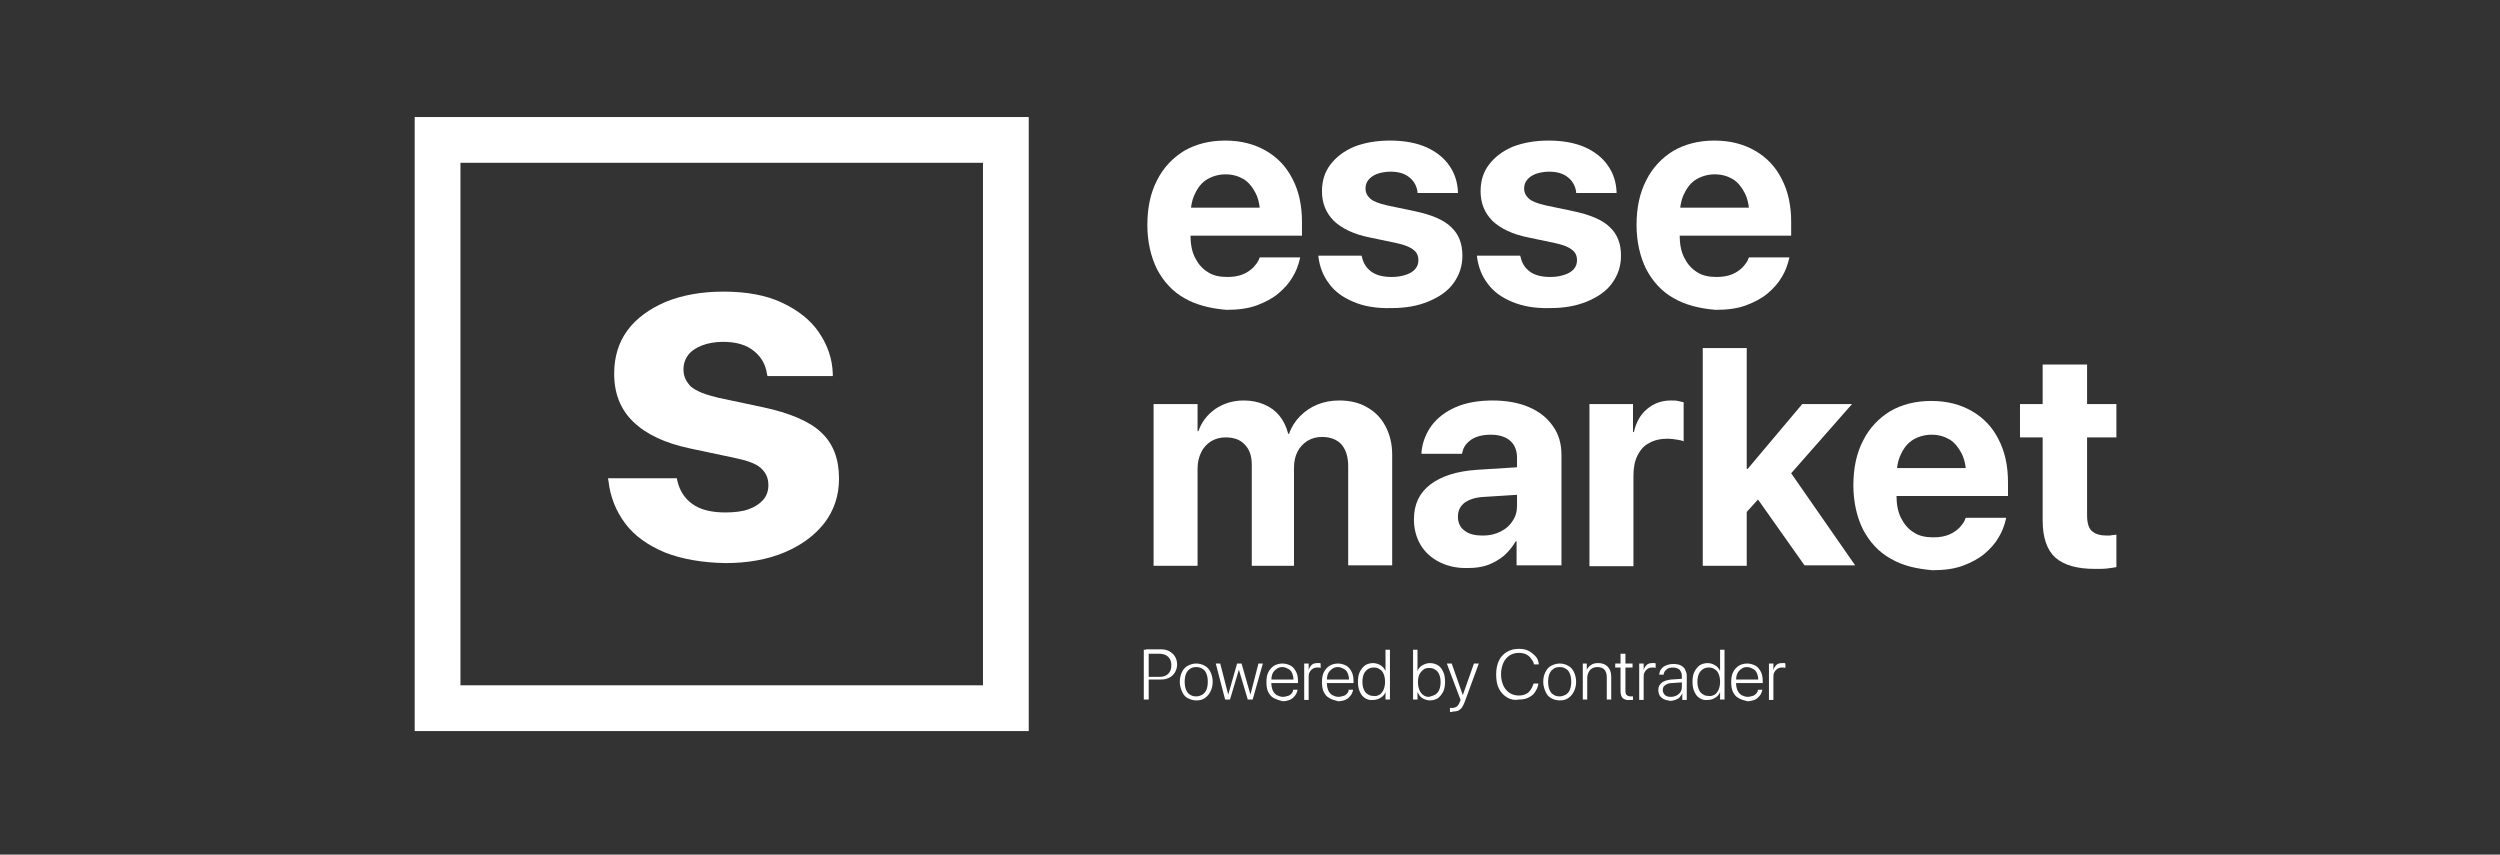 <svg width="196" height="67" viewBox="0 0 196 67" fill="none" xmlns="http://www.w3.org/2000/svg">
<rect x="0" y="0" width="196" height="67" fill="#333333" stroke="none"/>
<path d="M89.674 50.941H90.058V54.843H89.674V50.941ZM89.849 53.066H90.894C91.207 53.066 91.416 52.996 91.59 52.822C91.764 52.648 91.834 52.439 91.834 52.16C91.834 51.882 91.764 51.673 91.59 51.498C91.416 51.324 91.172 51.255 90.894 51.255H89.849V50.906H90.998C91.242 50.906 91.451 50.941 91.66 51.046C91.834 51.15 92.008 51.289 92.113 51.464C92.217 51.638 92.287 51.847 92.287 52.091C92.287 52.334 92.217 52.544 92.113 52.718C92.008 52.892 91.869 53.031 91.66 53.136C91.451 53.24 91.242 53.275 90.998 53.275H89.849V53.066Z" fill="white"/>
<path d="M93.123 54.738C92.914 54.633 92.775 54.459 92.67 54.215C92.566 53.971 92.496 53.727 92.496 53.449C92.496 53.135 92.566 52.891 92.67 52.682C92.775 52.473 92.914 52.299 93.123 52.195C93.332 52.09 93.541 52.02 93.785 52.02C94.029 52.02 94.273 52.09 94.447 52.195C94.656 52.299 94.795 52.473 94.9 52.682C95.004 52.891 95.074 53.17 95.074 53.449C95.074 53.762 95.004 54.006 94.9 54.215C94.795 54.424 94.656 54.598 94.447 54.738C94.238 54.877 94.029 54.912 93.785 54.912C93.541 54.912 93.332 54.842 93.123 54.738ZM94.273 54.459C94.412 54.354 94.516 54.25 94.586 54.076C94.656 53.902 94.691 53.693 94.691 53.449C94.691 53.205 94.656 52.996 94.586 52.822C94.516 52.648 94.412 52.508 94.273 52.438C94.133 52.334 93.959 52.299 93.785 52.299C93.611 52.299 93.437 52.334 93.297 52.438C93.158 52.543 93.053 52.648 92.984 52.822C92.914 52.996 92.879 53.205 92.879 53.449C92.879 53.693 92.914 53.902 92.984 54.076C93.053 54.25 93.158 54.389 93.297 54.459C93.437 54.563 93.611 54.598 93.785 54.598C93.994 54.598 94.133 54.529 94.273 54.459Z" fill="white"/>
<path d="M95.317 52.02H95.666L96.293 54.459L96.989 52.02H97.338L98.034 54.459L98.662 52.02H99.01L98.209 54.842H97.825L97.129 52.508L96.432 54.842H96.049L95.317 52.02Z" fill="white"/>
<path d="M99.881 54.738C99.672 54.633 99.532 54.459 99.428 54.25C99.323 54.041 99.289 53.762 99.289 53.483C99.289 53.205 99.323 52.926 99.428 52.717C99.532 52.508 99.672 52.334 99.881 52.195C100.055 52.09 100.299 52.02 100.543 52.02C100.786 52.02 100.995 52.09 101.204 52.195C101.379 52.299 101.518 52.473 101.622 52.682C101.727 52.891 101.762 53.135 101.762 53.414V53.553H99.463V53.275H101.588L101.413 53.518V53.379C101.413 53.135 101.379 52.961 101.309 52.787C101.239 52.613 101.135 52.508 100.995 52.438C100.856 52.369 100.717 52.299 100.543 52.299C100.368 52.299 100.229 52.334 100.09 52.438C99.95 52.543 99.846 52.648 99.776 52.787C99.707 52.926 99.672 53.135 99.672 53.379V53.518C99.672 53.762 99.707 53.936 99.776 54.111C99.846 54.285 99.95 54.389 100.09 54.494C100.229 54.563 100.403 54.633 100.577 54.633C100.717 54.633 100.821 54.598 100.961 54.563C101.1 54.529 101.17 54.459 101.239 54.389C101.309 54.32 101.379 54.215 101.379 54.111V54.076H101.727V54.111C101.692 54.215 101.657 54.354 101.588 54.459C101.518 54.563 101.448 54.633 101.344 54.738C101.239 54.807 101.135 54.877 100.995 54.912C100.856 54.947 100.717 54.981 100.577 54.981C100.299 54.912 100.09 54.842 99.881 54.738Z" fill="white"/>
<path d="M102.25 52.02H102.598V52.543C102.633 52.368 102.737 52.229 102.842 52.125C102.946 52.02 103.12 51.985 103.295 51.985C103.329 51.985 103.399 51.985 103.434 51.985C103.469 51.985 103.504 51.985 103.538 52.02V52.368C103.504 52.368 103.469 52.334 103.434 52.334C103.399 52.334 103.329 52.334 103.26 52.334C103.12 52.334 103.016 52.368 102.911 52.438C102.807 52.508 102.737 52.578 102.668 52.717C102.598 52.821 102.598 52.961 102.598 53.135V54.877H102.25V52.02Z" fill="white"/>
<path d="M104.235 54.738C104.026 54.633 103.886 54.459 103.782 54.25C103.677 54.041 103.643 53.762 103.643 53.483C103.643 53.205 103.677 52.926 103.782 52.717C103.886 52.508 104.026 52.334 104.235 52.195C104.409 52.09 104.653 52.02 104.897 52.02C105.14 52.02 105.349 52.09 105.558 52.195C105.733 52.299 105.872 52.473 105.976 52.682C106.081 52.891 106.116 53.135 106.116 53.414V53.553H103.817V53.275H105.942L105.767 53.518V53.379C105.767 53.135 105.733 52.961 105.663 52.787C105.593 52.613 105.489 52.508 105.349 52.438C105.21 52.369 105.071 52.299 104.897 52.299C104.722 52.299 104.583 52.334 104.444 52.438C104.304 52.543 104.2 52.648 104.13 52.787C104.061 52.926 104.026 53.135 104.026 53.379V53.518C104.026 53.762 104.061 53.936 104.13 54.111C104.2 54.285 104.304 54.389 104.444 54.494C104.583 54.563 104.757 54.633 104.931 54.633C105.071 54.633 105.175 54.598 105.315 54.563C105.454 54.529 105.524 54.459 105.593 54.389C105.663 54.32 105.733 54.215 105.733 54.111V54.076H106.081V54.111C106.046 54.215 106.011 54.354 105.942 54.459C105.872 54.563 105.802 54.633 105.698 54.738C105.593 54.807 105.489 54.877 105.349 54.912C105.21 54.947 105.071 54.981 104.931 54.981C104.653 54.912 104.409 54.842 104.235 54.738Z" fill="white"/>
<path d="M107.022 54.737C106.848 54.633 106.708 54.459 106.604 54.215C106.499 54.006 106.464 53.727 106.464 53.449C106.464 53.17 106.499 52.891 106.604 52.682C106.708 52.473 106.848 52.299 107.022 52.16C107.196 52.055 107.405 51.986 107.649 51.986C107.858 51.986 108.067 52.055 108.241 52.16C108.415 52.264 108.554 52.438 108.624 52.612V50.94H108.972V54.842H108.624V54.25C108.554 54.459 108.415 54.598 108.241 54.703C108.067 54.807 107.893 54.877 107.649 54.877C107.405 54.911 107.196 54.842 107.022 54.737ZM108.171 54.459C108.311 54.354 108.415 54.215 108.485 54.041C108.554 53.867 108.589 53.657 108.589 53.449C108.589 53.239 108.554 53.031 108.485 52.856C108.415 52.682 108.311 52.543 108.171 52.473C108.032 52.369 107.893 52.334 107.718 52.334C107.544 52.334 107.37 52.369 107.231 52.473C107.091 52.578 106.987 52.682 106.917 52.856C106.848 53.031 106.813 53.239 106.813 53.449C106.813 53.692 106.848 53.867 106.917 54.041C106.987 54.215 107.091 54.354 107.231 54.424C107.37 54.528 107.509 54.563 107.718 54.563C107.893 54.598 108.032 54.528 108.171 54.459Z" fill="white"/>
<path d="M111.515 54.737C111.341 54.633 111.237 54.459 111.132 54.25V54.842H110.784V50.94H111.132V52.612C111.202 52.404 111.341 52.264 111.515 52.16C111.689 52.055 111.898 51.986 112.107 51.986C112.351 51.986 112.56 52.055 112.734 52.16C112.909 52.264 113.048 52.438 113.152 52.682C113.257 52.891 113.292 53.17 113.292 53.449C113.292 53.727 113.257 54.006 113.152 54.215C113.048 54.424 112.909 54.598 112.734 54.737C112.56 54.842 112.351 54.911 112.107 54.911C111.898 54.911 111.689 54.842 111.515 54.737ZM112.525 54.459C112.665 54.354 112.769 54.25 112.839 54.075C112.909 53.901 112.943 53.692 112.943 53.483C112.943 53.239 112.909 53.065 112.839 52.891C112.769 52.717 112.665 52.578 112.525 52.508C112.386 52.404 112.247 52.369 112.038 52.369C111.864 52.369 111.689 52.404 111.585 52.508C111.446 52.612 111.341 52.752 111.271 52.891C111.202 53.065 111.167 53.274 111.167 53.483C111.167 53.692 111.202 53.901 111.271 54.075C111.341 54.25 111.446 54.389 111.585 54.493C111.724 54.598 111.864 54.633 112.038 54.633C112.212 54.598 112.386 54.528 112.525 54.459Z" fill="white"/>
<path d="M113.779 55.817C113.745 55.817 113.71 55.817 113.675 55.817V55.504C113.71 55.504 113.71 55.504 113.745 55.504C113.779 55.504 113.779 55.504 113.814 55.504C113.988 55.504 114.093 55.469 114.198 55.399C114.302 55.33 114.372 55.225 114.441 55.051L114.511 54.877L113.431 52.02H113.814L114.72 54.598L114.616 54.494H114.755L114.65 54.598L115.556 52.02H115.939L114.825 55.051C114.755 55.225 114.685 55.365 114.616 55.469C114.546 55.574 114.441 55.643 114.337 55.713C114.232 55.748 114.093 55.783 113.919 55.783C113.849 55.817 113.814 55.817 113.779 55.817Z" fill="white"/>
<path d="M118.134 54.668C117.855 54.494 117.646 54.25 117.507 53.971C117.368 53.693 117.298 53.309 117.298 52.892C117.298 52.474 117.368 52.125 117.507 51.812C117.646 51.498 117.855 51.289 118.134 51.115C118.413 50.941 118.726 50.871 119.074 50.871C119.353 50.871 119.597 50.906 119.806 51.01C120.015 51.115 120.189 51.254 120.363 51.428C120.537 51.603 120.607 51.812 120.642 52.056V52.09H120.259V52.056C120.224 51.881 120.119 51.742 120.015 51.603C119.91 51.463 119.771 51.359 119.632 51.289C119.458 51.219 119.283 51.185 119.074 51.185C118.796 51.185 118.552 51.254 118.343 51.394C118.134 51.533 117.96 51.742 117.855 51.986C117.751 52.23 117.681 52.543 117.681 52.857C117.681 53.205 117.751 53.484 117.855 53.727C117.96 53.971 118.134 54.18 118.343 54.32C118.552 54.459 118.796 54.529 119.074 54.529C119.283 54.529 119.458 54.494 119.597 54.424C119.771 54.355 119.876 54.25 119.98 54.111C120.085 53.971 120.154 53.832 120.224 53.623V53.588H120.607V53.623C120.572 53.867 120.468 54.076 120.328 54.285C120.189 54.494 120.015 54.598 119.806 54.703C119.597 54.807 119.353 54.842 119.074 54.842C118.726 54.912 118.413 54.842 118.134 54.668Z" fill="white"/>
<path d="M121.617 54.738C121.408 54.633 121.269 54.459 121.164 54.215C121.06 53.971 120.99 53.727 120.99 53.449C120.99 53.135 121.06 52.891 121.164 52.682C121.269 52.473 121.408 52.299 121.617 52.195C121.826 52.09 122.035 52.02 122.279 52.02C122.523 52.02 122.767 52.09 122.941 52.195C123.15 52.299 123.289 52.473 123.394 52.682C123.498 52.891 123.568 53.17 123.568 53.449C123.568 53.762 123.498 54.006 123.394 54.215C123.289 54.424 123.15 54.598 122.941 54.738C122.732 54.877 122.523 54.912 122.279 54.912C122.035 54.912 121.791 54.842 121.617 54.738ZM122.767 54.459C122.906 54.354 123.011 54.25 123.08 54.076C123.15 53.902 123.185 53.693 123.185 53.449C123.185 53.205 123.15 52.996 123.08 52.822C123.011 52.648 122.906 52.508 122.767 52.438C122.627 52.334 122.453 52.299 122.279 52.299C122.105 52.299 121.931 52.334 121.791 52.438C121.652 52.543 121.548 52.648 121.478 52.822C121.408 52.996 121.373 53.205 121.373 53.449C121.373 53.693 121.408 53.902 121.478 54.076C121.548 54.25 121.652 54.389 121.791 54.459C121.931 54.563 122.105 54.598 122.279 54.598C122.453 54.598 122.627 54.529 122.767 54.459Z" fill="white"/>
<path d="M124.056 52.02H124.404V52.508C124.474 52.368 124.578 52.229 124.752 52.125C124.892 52.02 125.101 51.985 125.31 51.985C125.623 51.985 125.867 52.09 126.041 52.264C126.215 52.438 126.32 52.717 126.32 53.03V54.842H125.972V53.1C125.972 52.821 125.902 52.647 125.797 52.508C125.658 52.368 125.484 52.299 125.24 52.299C125.066 52.299 124.927 52.334 124.822 52.403C124.683 52.473 124.613 52.578 124.543 52.717C124.474 52.856 124.439 52.995 124.439 53.17V54.842H124.091V52.02H124.056Z" fill="white"/>
<path d="M127.225 54.737C127.121 54.633 127.051 54.459 127.051 54.18V52.334H126.633V52.02H127.051V51.254H127.434V52.02H127.992V52.334H127.434V54.18C127.434 54.319 127.469 54.459 127.539 54.493C127.609 54.563 127.713 54.598 127.852 54.598C127.887 54.598 127.922 54.598 127.957 54.598C127.992 54.598 127.992 54.598 128.027 54.598V54.877C127.992 54.877 127.957 54.877 127.922 54.877C127.887 54.877 127.852 54.877 127.783 54.877C127.539 54.911 127.365 54.842 127.225 54.737Z" fill="white"/>
<path d="M128.514 52.02H128.863V52.543C128.897 52.368 129.002 52.229 129.106 52.125C129.211 52.02 129.385 51.985 129.559 51.985C129.594 51.985 129.664 51.985 129.699 51.985C129.733 51.985 129.768 51.985 129.803 52.02V52.368C129.768 52.368 129.733 52.334 129.699 52.334C129.664 52.334 129.594 52.334 129.524 52.334C129.385 52.334 129.281 52.368 129.176 52.438C129.072 52.508 129.002 52.578 128.932 52.717C128.862 52.821 128.863 52.961 128.863 53.135V54.877H128.514V52.02Z" fill="white"/>
<path d="M130.43 54.808C130.291 54.738 130.186 54.633 130.117 54.529C130.047 54.39 130.012 54.25 130.012 54.076C130.012 53.832 130.117 53.658 130.291 53.519C130.465 53.379 130.709 53.31 131.022 53.275L132.067 53.205V53.484L131.057 53.553C130.848 53.553 130.674 53.623 130.535 53.728C130.395 53.832 130.361 53.937 130.361 54.111C130.361 54.25 130.43 54.39 130.535 54.494C130.639 54.599 130.813 54.633 130.988 54.633C131.162 54.633 131.301 54.599 131.44 54.529C131.58 54.459 131.684 54.355 131.754 54.25C131.824 54.146 131.858 54.006 131.858 53.832V52.996C131.858 52.787 131.789 52.648 131.684 52.508C131.545 52.404 131.406 52.334 131.162 52.334C130.953 52.334 130.779 52.369 130.674 52.474C130.535 52.578 130.465 52.683 130.43 52.857V52.892H130.082V52.857C130.117 52.683 130.152 52.543 130.256 52.439C130.361 52.3 130.465 52.23 130.639 52.16C130.813 52.09 130.988 52.056 131.197 52.056C131.406 52.056 131.615 52.09 131.754 52.16C131.893 52.23 132.033 52.334 132.102 52.474C132.172 52.613 132.242 52.787 132.242 52.961V54.877H131.893V54.355C131.858 54.459 131.754 54.564 131.684 54.668C131.615 54.773 131.475 54.808 131.336 54.877C131.197 54.912 131.092 54.947 130.953 54.947C130.744 54.912 130.57 54.877 130.43 54.808Z" fill="white"/>
<path d="M133.252 54.737C133.078 54.633 132.938 54.459 132.834 54.215C132.729 54.006 132.694 53.727 132.694 53.449C132.694 53.17 132.729 52.891 132.834 52.682C132.938 52.473 133.078 52.299 133.252 52.16C133.426 52.055 133.635 51.986 133.879 51.986C134.088 51.986 134.297 52.055 134.471 52.16C134.645 52.264 134.784 52.438 134.854 52.612V50.94H135.202V54.842H134.854V54.25C134.784 54.459 134.645 54.598 134.471 54.703C134.297 54.807 134.123 54.877 133.879 54.877C133.635 54.911 133.426 54.842 133.252 54.737ZM134.436 54.459C134.575 54.354 134.68 54.215 134.75 54.041C134.819 53.867 134.854 53.657 134.854 53.449C134.854 53.239 134.819 53.031 134.75 52.856C134.68 52.682 134.575 52.543 134.436 52.473C134.297 52.369 134.157 52.334 133.983 52.334C133.809 52.334 133.635 52.369 133.496 52.473C133.356 52.578 133.252 52.682 133.182 52.856C133.112 53.031 133.078 53.239 133.078 53.449C133.078 53.692 133.112 53.867 133.182 54.041C133.252 54.215 133.356 54.354 133.496 54.424C133.635 54.528 133.774 54.563 133.983 54.563C134.123 54.598 134.297 54.528 134.436 54.459Z" fill="white"/>
<path d="M136.317 54.738C136.108 54.633 135.969 54.459 135.864 54.25C135.76 54.041 135.725 53.762 135.725 53.483C135.725 53.205 135.76 52.926 135.864 52.717C135.969 52.508 136.108 52.334 136.317 52.195C136.491 52.09 136.735 52.02 136.979 52.02C137.223 52.02 137.432 52.09 137.641 52.195C137.815 52.299 137.954 52.473 138.059 52.682C138.163 52.891 138.198 53.135 138.198 53.414V53.553H135.899V53.275H138.024L137.85 53.518V53.379C137.85 53.135 137.815 52.961 137.745 52.787C137.676 52.613 137.571 52.508 137.432 52.438C137.293 52.369 137.153 52.299 136.979 52.299C136.805 52.299 136.666 52.334 136.526 52.438C136.387 52.543 136.282 52.648 136.213 52.787C136.143 52.926 136.108 53.135 136.108 53.379V53.518C136.108 53.762 136.143 53.936 136.213 54.111C136.282 54.285 136.387 54.389 136.526 54.494C136.666 54.563 136.84 54.633 137.014 54.633C137.153 54.633 137.258 54.598 137.397 54.563C137.536 54.529 137.606 54.459 137.676 54.389C137.745 54.32 137.815 54.215 137.815 54.111V54.076H138.163V54.111C138.129 54.215 138.094 54.354 138.024 54.459C137.954 54.563 137.885 54.633 137.78 54.738C137.676 54.807 137.571 54.877 137.432 54.912C137.293 54.947 137.153 54.981 137.014 54.981C136.735 54.912 136.491 54.842 136.317 54.738Z" fill="white"/>
<path d="M138.686 52.02H139.034V52.543C139.069 52.368 139.174 52.229 139.278 52.125C139.383 52.02 139.557 51.985 139.731 51.985C139.766 51.985 139.836 51.985 139.87 51.985C139.905 51.985 139.94 51.985 139.975 52.02V52.368C139.94 52.368 139.905 52.334 139.87 52.334C139.836 52.334 139.766 52.334 139.696 52.334C139.557 52.334 139.452 52.368 139.348 52.438C139.243 52.508 139.174 52.578 139.104 52.717C139.034 52.821 139.034 52.961 139.034 53.135V54.877H138.686V52.02Z" fill="white"/>
<path d="M92.879 23.387C91.939 22.864 91.242 22.098 90.719 21.122C90.232 20.147 89.953 18.963 89.953 17.639C89.953 16.28 90.197 15.131 90.719 14.121C91.207 13.145 91.939 12.379 92.844 11.822C93.75 11.299 94.83 11.021 96.049 11.021C97.303 11.021 98.348 11.299 99.254 11.822C100.16 12.344 100.856 13.076 101.344 14.051C101.832 14.992 102.075 16.106 102.075 17.395V18.475H91.625V16.28H100.438L98.801 18.336V17.012C98.801 16.28 98.697 15.653 98.453 15.166C98.209 14.678 97.895 14.295 97.512 14.051C97.094 13.807 96.641 13.668 96.084 13.668C95.561 13.668 95.074 13.807 94.656 14.051C94.238 14.295 93.924 14.678 93.68 15.201C93.436 15.688 93.332 16.315 93.332 17.047V18.405C93.332 19.102 93.436 19.694 93.68 20.182C93.924 20.67 94.238 21.053 94.691 21.331C95.109 21.61 95.631 21.715 96.223 21.715C96.711 21.715 97.094 21.645 97.442 21.506C97.791 21.366 98.07 21.157 98.278 20.948C98.487 20.704 98.662 20.495 98.731 20.252L98.766 20.182H101.936L101.901 20.321C101.797 20.774 101.623 21.262 101.344 21.715C101.065 22.202 100.682 22.62 100.229 23.003C99.776 23.387 99.184 23.7 98.522 23.944C97.861 24.188 97.059 24.292 96.154 24.292C94.9 24.188 93.785 23.909 92.879 23.387Z" fill="white"/>
<path d="M106.116 23.665C105.28 23.317 104.653 22.864 104.2 22.237C103.747 21.645 103.469 20.948 103.364 20.147V20.043H106.743L106.778 20.147C106.883 20.635 107.126 21.018 107.51 21.297C107.893 21.575 108.415 21.715 109.112 21.715C109.565 21.715 109.913 21.645 110.227 21.541C110.54 21.436 110.784 21.297 110.958 21.088C111.132 20.879 111.202 20.67 111.202 20.391C111.202 20.043 111.063 19.764 110.819 19.59C110.575 19.381 110.157 19.207 109.53 19.067L107.37 18.614C106.151 18.37 105.21 17.918 104.583 17.326C103.956 16.698 103.643 15.932 103.643 14.992C103.643 14.19 103.852 13.494 104.305 12.902C104.758 12.309 105.35 11.857 106.151 11.508C106.952 11.195 107.893 11.021 108.973 11.021C110.087 11.021 111.028 11.195 111.829 11.543C112.595 11.891 113.222 12.379 113.64 13.006C114.058 13.598 114.267 14.295 114.302 15.026V15.131H111.132V15.026C111.063 14.574 110.854 14.19 110.505 13.912C110.122 13.598 109.634 13.459 109.007 13.459C108.624 13.459 108.276 13.529 107.962 13.633C107.684 13.738 107.44 13.912 107.301 14.086C107.126 14.295 107.057 14.504 107.057 14.783C107.057 15.096 107.196 15.375 107.44 15.584C107.684 15.793 108.137 15.967 108.764 16.106L110.923 16.559C112.247 16.838 113.222 17.256 113.78 17.813C114.372 18.37 114.651 19.102 114.651 20.043C114.651 20.879 114.407 21.575 113.954 22.202C113.501 22.829 112.839 23.282 112.003 23.631C111.167 23.979 110.227 24.153 109.112 24.153C107.928 24.188 106.917 24.014 106.116 23.665Z" fill="white"/>
<path d="M118.552 23.665C117.716 23.317 117.089 22.864 116.636 22.237C116.183 21.645 115.904 20.948 115.8 20.147V20.043H119.179L119.214 20.147C119.318 20.635 119.562 21.018 119.945 21.297C120.328 21.575 120.851 21.715 121.547 21.715C122 21.715 122.349 21.645 122.662 21.541C122.976 21.436 123.219 21.297 123.394 21.088C123.568 20.879 123.637 20.67 123.637 20.391C123.637 20.043 123.498 19.764 123.254 19.59C123.01 19.381 122.592 19.207 121.965 19.067L119.806 18.614C118.587 18.37 117.646 17.918 117.019 17.326C116.392 16.698 116.078 15.932 116.078 14.992C116.078 14.19 116.287 13.494 116.74 12.902C117.193 12.309 117.785 11.857 118.587 11.508C119.388 11.195 120.328 11.021 121.408 11.021C122.523 11.021 123.463 11.195 124.264 11.543C125.031 11.891 125.658 12.379 126.076 13.006C126.494 13.598 126.703 14.295 126.738 15.026V15.131H123.568V15.026C123.498 14.574 123.289 14.19 122.941 13.912C122.558 13.598 122.07 13.459 121.443 13.459C121.06 13.459 120.711 13.529 120.398 13.633C120.119 13.738 119.875 13.912 119.736 14.086C119.562 14.295 119.492 14.504 119.492 14.783C119.492 15.096 119.632 15.375 119.875 15.584C120.119 15.793 120.572 15.967 121.199 16.106L123.359 16.559C124.682 16.838 125.658 17.256 126.215 17.813C126.807 18.37 127.086 19.102 127.086 20.043C127.086 20.879 126.842 21.575 126.389 22.202C125.937 22.829 125.275 23.282 124.439 23.631C123.603 23.979 122.662 24.153 121.547 24.153C120.363 24.188 119.388 24.014 118.552 23.665Z" fill="white"/>
<path d="M131.232 23.387C130.291 22.864 129.595 22.098 129.072 21.122C128.584 20.147 128.306 18.963 128.306 17.639C128.306 16.28 128.55 15.131 129.072 14.121C129.56 13.145 130.291 12.379 131.197 11.822C132.103 11.299 133.182 11.021 134.402 11.021C135.656 11.021 136.701 11.299 137.606 11.822C138.512 12.344 139.209 13.076 139.696 14.051C140.184 14.992 140.428 16.106 140.428 17.395V18.475H129.978V16.28H138.791L137.154 18.336V17.012C137.154 16.28 137.049 15.653 136.805 15.166C136.561 14.678 136.248 14.295 135.865 14.051C135.447 13.807 134.994 13.668 134.436 13.668C133.914 13.668 133.426 13.807 133.008 14.051C132.59 14.295 132.277 14.678 132.033 15.201C131.789 15.688 131.685 16.315 131.685 17.047V18.405C131.685 19.102 131.789 19.694 132.033 20.182C132.277 20.67 132.59 21.053 133.043 21.331C133.461 21.61 133.984 21.715 134.576 21.715C135.063 21.715 135.447 21.645 135.795 21.506C136.143 21.366 136.422 21.157 136.631 20.948C136.84 20.704 137.014 20.495 137.084 20.252L137.119 20.182H140.289L140.254 20.321C140.149 20.774 139.975 21.262 139.696 21.715C139.418 22.202 139.035 22.62 138.582 23.003C138.129 23.387 137.537 23.7 136.875 23.944C136.213 24.188 135.412 24.292 134.506 24.292C133.252 24.188 132.137 23.909 131.232 23.387Z" fill="white"/>
<path d="M90.441 31.677H93.889V33.802H93.959C94.203 33.071 94.656 32.513 95.283 32.06C95.91 31.642 96.641 31.398 97.512 31.398C98.104 31.398 98.627 31.503 99.115 31.712C99.602 31.921 99.986 32.2 100.299 32.583C100.612 32.966 100.856 33.454 100.996 34.011H101.065C101.239 33.489 101.553 33.001 101.936 32.618C102.319 32.234 102.772 31.921 103.295 31.712C103.817 31.503 104.375 31.398 105.002 31.398C105.838 31.398 106.569 31.573 107.161 31.921C107.788 32.269 108.276 32.757 108.624 33.419C108.973 34.081 109.147 34.812 109.147 35.648V44.322H105.698V36.554C105.698 35.822 105.524 35.265 105.176 34.847C104.827 34.464 104.305 34.255 103.643 34.255C103.225 34.255 102.842 34.359 102.494 34.568C102.18 34.777 101.901 35.056 101.727 35.404C101.553 35.753 101.448 36.171 101.448 36.658V44.357H98.139V36.449C98.139 35.753 97.965 35.23 97.582 34.847C97.234 34.464 96.711 34.29 96.084 34.29C95.666 34.29 95.283 34.394 94.934 34.603C94.621 34.812 94.342 35.091 94.168 35.474C93.994 35.822 93.889 36.24 93.889 36.728V44.357H90.441V31.677Z" fill="white"/>
<path d="M112.874 44.078C112.247 43.765 111.724 43.312 111.376 42.72C111.028 42.127 110.854 41.465 110.854 40.734V40.699C110.854 39.55 111.272 38.644 112.142 37.982C113.013 37.32 114.232 36.937 115.8 36.833L120.746 36.519V38.679L116.322 38.958C115.661 38.992 115.173 39.166 114.825 39.41C114.476 39.689 114.302 40.037 114.302 40.49V40.525C114.302 40.978 114.476 41.361 114.825 41.605C115.173 41.883 115.661 41.988 116.253 41.988C116.775 41.988 117.228 41.884 117.646 41.675C118.064 41.465 118.378 41.187 118.587 40.839C118.831 40.49 118.935 40.107 118.935 39.654V35.892C118.935 35.335 118.761 34.882 118.413 34.568C118.064 34.255 117.542 34.081 116.88 34.081C116.218 34.081 115.73 34.22 115.347 34.464C114.964 34.742 114.72 35.056 114.65 35.474L114.616 35.578H111.446V35.439C111.515 34.673 111.794 33.976 112.247 33.349C112.7 32.757 113.327 32.269 114.128 31.921C114.929 31.573 115.904 31.398 117.019 31.398C118.099 31.398 119.074 31.573 119.876 31.921C120.677 32.269 121.304 32.757 121.757 33.419C122.209 34.046 122.418 34.812 122.418 35.648V44.322H118.9V42.441H118.831C118.587 42.859 118.273 43.242 117.925 43.556C117.542 43.869 117.124 44.113 116.671 44.287C116.183 44.461 115.695 44.531 115.138 44.531C114.267 44.566 113.501 44.392 112.874 44.078Z" fill="white"/>
<path d="M124.578 31.677H128.027V33.872H128.096C128.271 33.105 128.619 32.478 129.141 32.06C129.629 31.642 130.256 31.398 130.988 31.398C131.162 31.398 131.371 31.398 131.545 31.433C131.719 31.468 131.858 31.503 131.998 31.538V34.603C131.858 34.533 131.684 34.499 131.44 34.464C131.231 34.429 130.988 34.394 130.744 34.394C130.186 34.394 129.699 34.499 129.281 34.742C128.863 34.952 128.584 35.3 128.375 35.718C128.166 36.136 128.062 36.658 128.062 37.285V44.392H124.613V31.677H124.578Z" fill="white"/>
<path d="M133.496 27.288H136.944V44.357H133.496V27.288ZM136.526 36.763H137.014L141.298 31.677H145.2L139.348 38.331H138.581L136.526 40.595V36.763ZM137.536 38.749L139.731 36.101L145.444 44.322H141.473L137.536 38.749Z" fill="white"/>
<path d="M148.231 43.8C147.29 43.277 146.594 42.511 146.071 41.535C145.583 40.56 145.305 39.376 145.305 38.052C145.305 36.694 145.549 35.544 146.071 34.534C146.559 33.559 147.29 32.792 148.196 32.235C149.102 31.712 150.181 31.434 151.401 31.434C152.655 31.434 153.7 31.712 154.605 32.235C155.511 32.757 156.208 33.489 156.695 34.464C157.183 35.405 157.427 36.519 157.427 37.808V38.888H146.977V36.694H155.79L154.153 38.749V37.425C154.153 36.694 154.048 36.067 153.804 35.579C153.56 35.091 153.247 34.708 152.864 34.464C152.446 34.22 151.993 34.081 151.435 34.081C150.913 34.081 150.425 34.22 150.007 34.464C149.589 34.708 149.276 35.091 149.032 35.614C148.788 36.101 148.684 36.728 148.684 37.46V38.819C148.684 39.515 148.788 40.107 149.032 40.595C149.276 41.083 149.589 41.466 150.042 41.745C150.46 42.023 150.983 42.128 151.575 42.128C152.063 42.128 152.446 42.058 152.794 41.919C153.142 41.779 153.421 41.57 153.63 41.361C153.839 41.117 154.013 40.908 154.083 40.665L154.118 40.595H157.288L157.253 40.734C157.148 41.187 156.974 41.675 156.695 42.128C156.417 42.615 156.034 43.033 155.581 43.417C155.128 43.8 154.536 44.113 153.874 44.357C153.212 44.601 152.411 44.705 151.505 44.705C150.286 44.601 149.171 44.357 148.231 43.8Z" fill="white"/>
<path d="M161.154 43.73C160.492 43.138 160.144 42.163 160.144 40.804V34.29H158.367V31.677H160.144V28.577H163.627V31.677H165.926V34.29H163.627V40.421C163.627 41.013 163.766 41.431 164.01 41.64C164.289 41.884 164.672 41.988 165.195 41.988C165.369 41.988 165.473 41.988 165.613 41.953C165.717 41.953 165.857 41.919 165.926 41.919V44.462C165.752 44.496 165.508 44.531 165.23 44.566C164.951 44.601 164.637 44.601 164.254 44.601C162.861 44.601 161.851 44.322 161.154 43.73Z" fill="white"/>
<path d="M80.653 57.316H32.512V9.175H80.653V57.316ZM36.1 53.728H77.065V12.763H36.1V53.728Z" fill="white"/>
<path d="M52.123 43.311C50.8 42.754 49.755 42.022 49.023 41.047C48.292 40.071 47.839 38.957 47.699 37.668L47.665 37.494H53.064L53.099 37.668C53.273 38.469 53.691 39.096 54.283 39.514C54.91 39.967 55.781 40.176 56.861 40.176C57.557 40.176 58.184 40.106 58.672 39.932C59.16 39.758 59.543 39.514 59.822 39.201C60.1 38.887 60.24 38.504 60.24 38.051V38.016C60.24 37.459 60.031 37.041 59.648 36.693C59.264 36.344 58.568 36.1 57.557 35.891L54.109 35.16C52.123 34.742 50.66 34.045 49.65 33.07C48.64 32.094 48.152 30.84 48.152 29.308V29.273C48.152 27.984 48.501 26.834 49.197 25.894C49.894 24.953 50.904 24.222 52.193 23.665C53.482 23.142 54.98 22.863 56.721 22.863C58.533 22.863 60.066 23.142 61.319 23.734C62.574 24.326 63.549 25.093 64.211 26.068C64.873 27.043 65.256 28.123 65.291 29.308V29.482H60.17L60.135 29.343C60.031 28.611 59.717 28.019 59.125 27.531C58.533 27.043 57.732 26.8 56.687 26.8C56.06 26.8 55.502 26.904 55.049 27.078C54.596 27.252 54.213 27.496 53.969 27.81C53.726 28.123 53.586 28.506 53.586 28.959V28.994C53.586 29.517 53.795 29.935 54.178 30.318C54.596 30.666 55.293 30.945 56.338 31.189L59.787 31.92C61.912 32.373 63.479 33.035 64.385 33.906C65.326 34.777 65.778 35.996 65.778 37.494V37.529C65.778 38.852 65.395 40.002 64.629 41.012C63.862 41.987 62.817 42.754 61.494 43.311C60.17 43.868 58.602 44.147 56.861 44.147C55.049 44.112 53.447 43.834 52.123 43.311Z" fill="white"/>
</svg>
